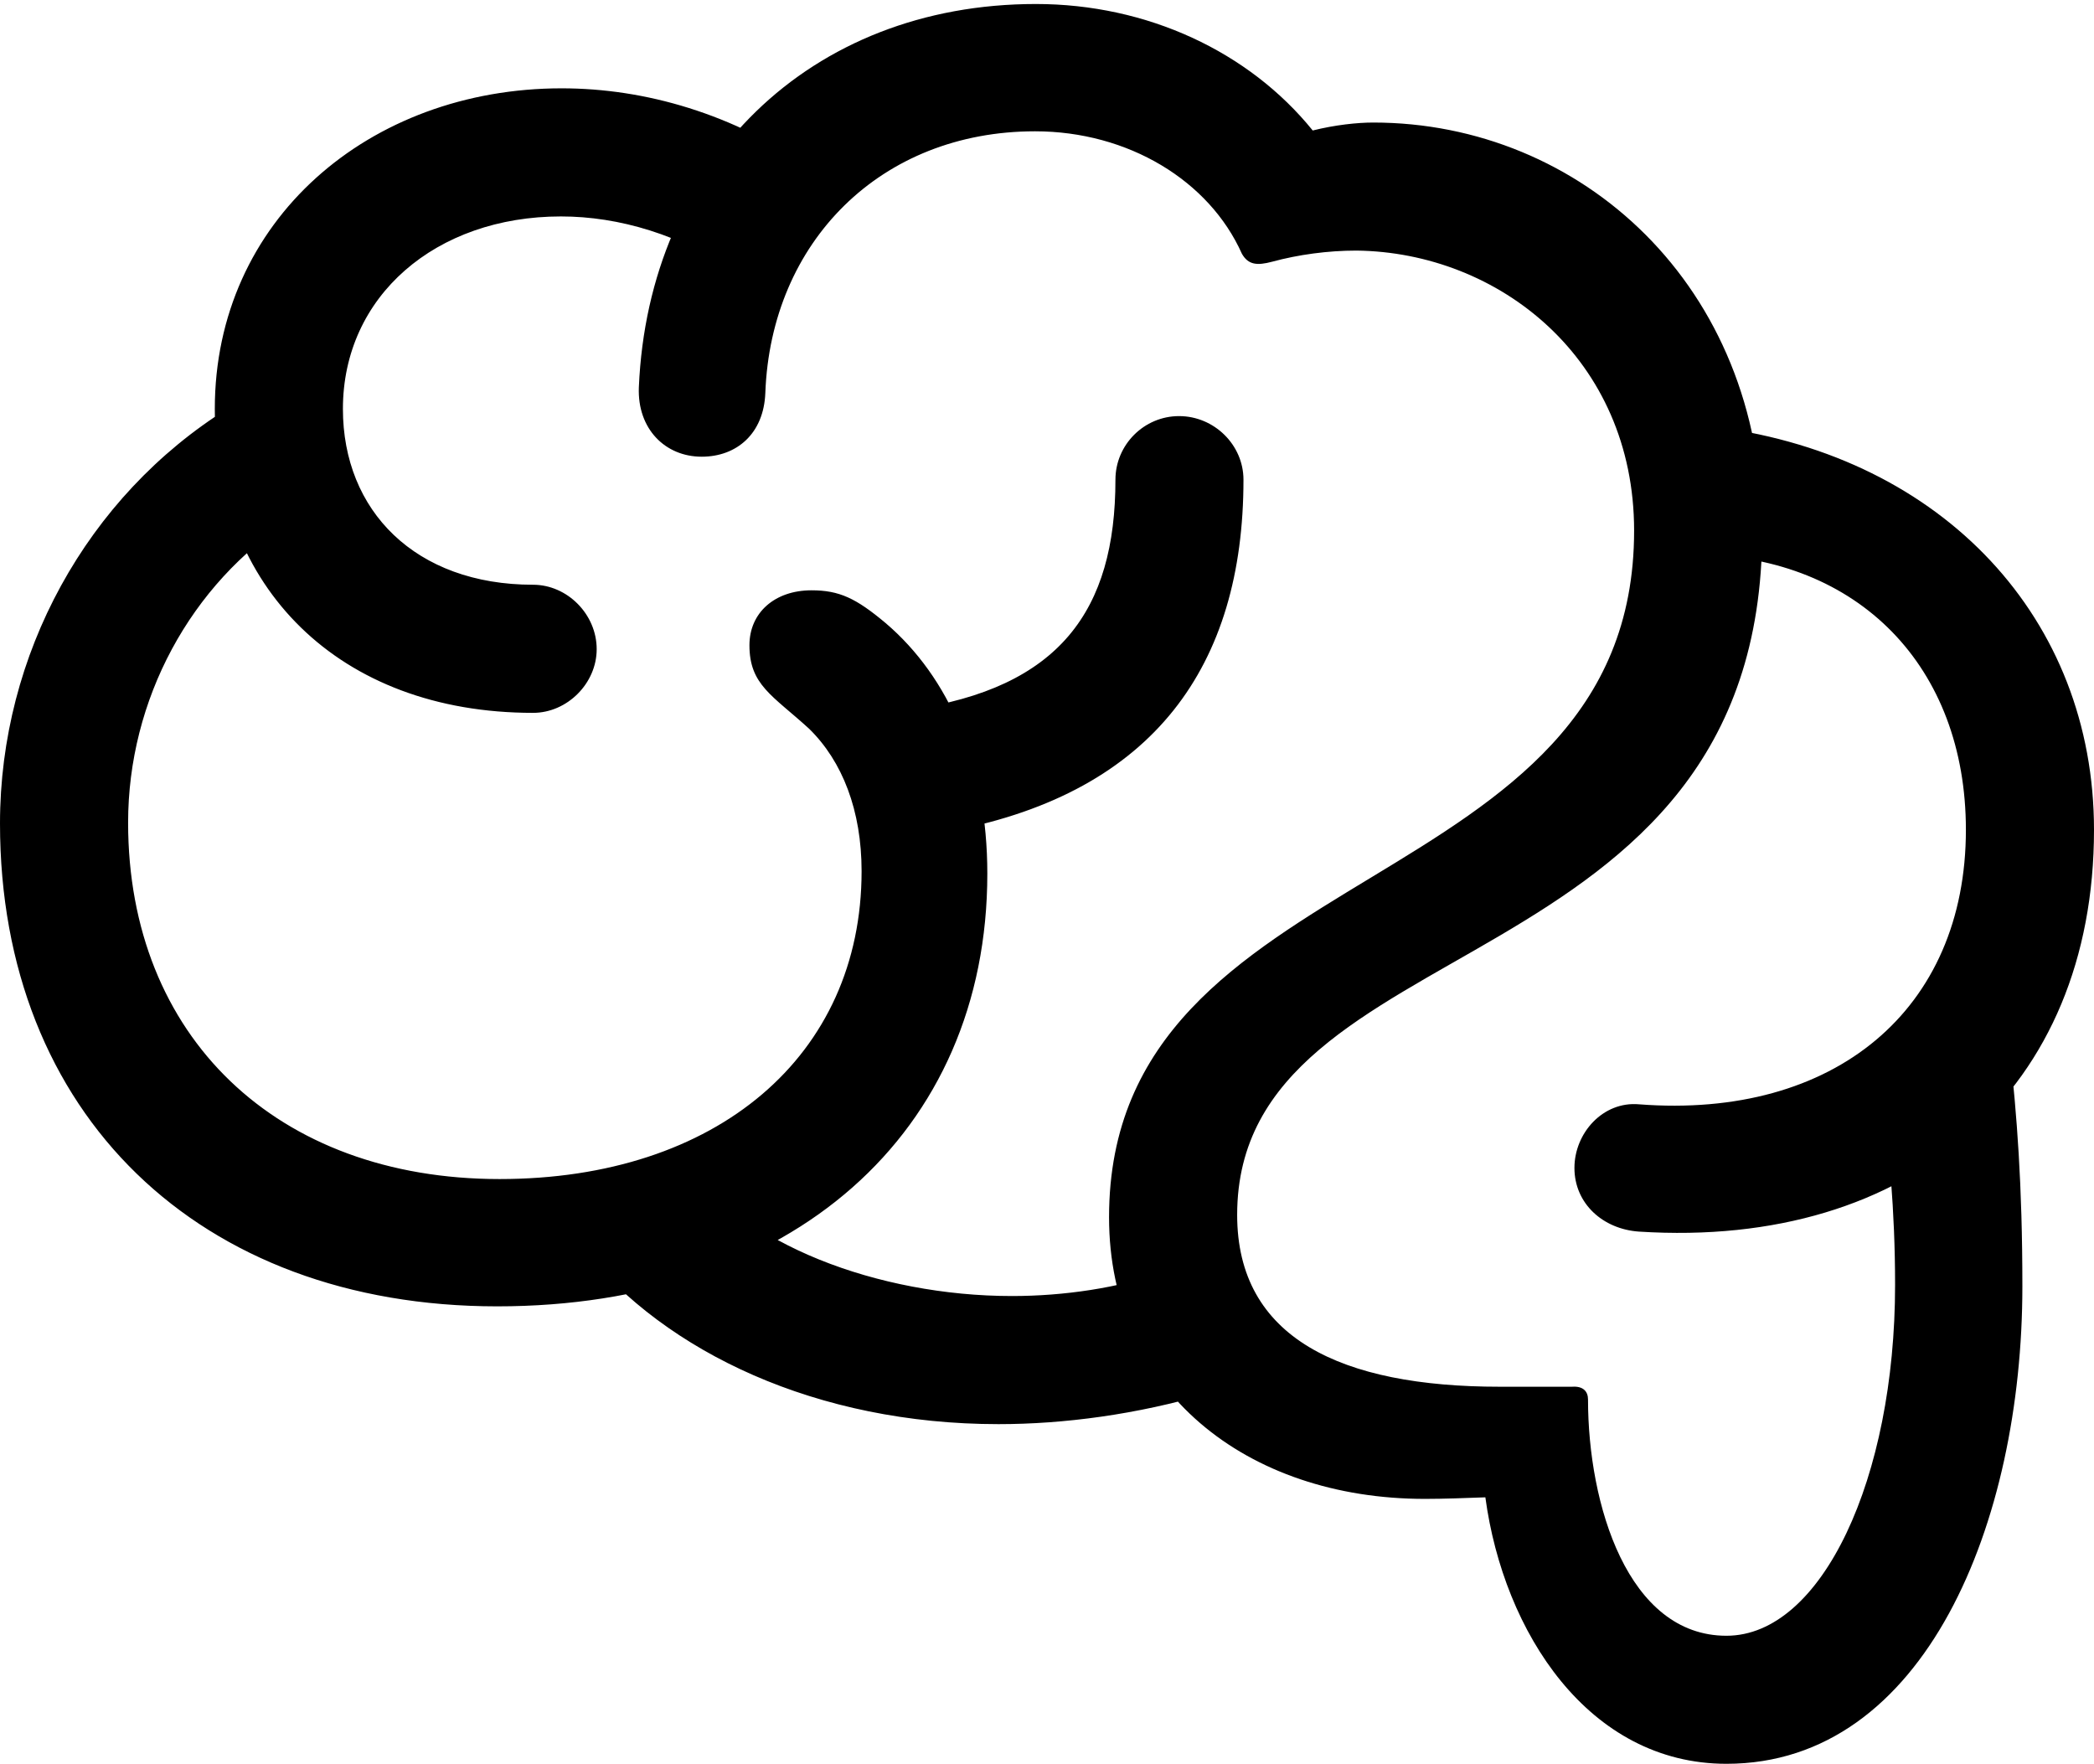 <?xml version="1.0" encoding="UTF-8"?>

<svg version="1.1" xmlns="http://www.w3.org/2000/svg" xmlns:xlink="http://www.w3.org/1999/xlink" width="30.844" height="25.98">
  <path d="M0 12.129C0 16.406 2.93 19.242 7.324 19.242C11.648 19.242 14.543 16.699 14.543 12.867C14.543 11.262 13.98 9.973 13.043 9.176C12.609 8.812 12.363 8.695 11.953 8.695C11.414 8.695 11.039 9.023 11.039 9.504C11.039 10.09 11.379 10.242 11.918 10.734C12.41 11.215 12.691 11.941 12.691 12.832C12.691 15.551 10.559 17.367 7.359 17.367C4.078 17.367 1.887 15.27 1.887 12.117C1.887 10.312 2.801 8.602 4.301 7.641L3.363 6.012C1.277 7.312 0 9.645 0 12.129ZM3.164 6.023C3.164 8.637 4.98 10.5 7.852 10.5C8.355 10.5 8.789 10.066 8.789 9.562C8.789 9.047 8.355 8.613 7.852 8.613C6.117 8.613 5.051 7.523 5.051 6.023C5.051 4.359 6.422 3.188 8.262 3.188C9.117 3.188 10.031 3.457 10.875 4.031L11.977 2.496C10.805 1.676 9.504 1.301 8.273 1.301C5.438 1.301 3.164 3.246 3.164 6.023ZM9.41 5.707C9.387 6.316 9.797 6.727 10.336 6.727C10.852 6.727 11.25 6.387 11.273 5.789C11.355 3.562 12.973 1.934 15.246 1.934C16.617 1.934 17.812 2.66 18.293 3.738C18.387 3.902 18.516 3.914 18.738 3.855C19.125 3.75 19.559 3.691 19.98 3.691C22.078 3.715 24.07 5.285 24.07 7.816C24.07 13.312 16.336 12.562 16.336 17.93C16.336 20.484 18.363 22.078 20.988 22.078C21.27 22.078 21.574 22.066 21.879 22.055C22.148 24.047 23.402 25.98 25.43 25.98C28.359 25.98 29.789 22.418 29.789 18.949C29.789 17.438 29.707 16.418 29.602 15.457L27.715 15.984C27.82 16.922 27.914 17.801 27.914 18.926C27.914 21.773 26.836 24.094 25.43 24.094C23.977 24.094 23.391 22.16 23.391 20.613C23.391 20.496 23.32 20.414 23.156 20.426C22.828 20.426 22.383 20.426 22.09 20.426C19.758 20.426 18.223 19.711 18.223 17.895C18.223 13.605 25.957 14.578 25.957 7.816C25.957 4.207 23.285 1.805 20.227 1.805C19.992 1.805 19.664 1.84 19.336 1.922C18.398 0.762 16.898 0.059 15.258 0.059C11.93 0.059 9.551 2.391 9.41 5.707ZM23.191 17.203C23.191 17.73 23.613 18.105 24.141 18.141C28.16 18.398 30.844 16.031 30.844 12.223C30.844 9.117 28.629 6.738 25.301 6.293L25.008 8.168C27.375 8.203 28.957 9.82 28.957 12.223C28.957 14.871 27.023 16.488 24.141 16.266C23.613 16.219 23.191 16.688 23.191 17.203ZM17.168 18.727C16.477 18.973 15.668 19.09 14.906 19.09C12.926 19.09 10.91 18.316 10.137 17.121L8.578 18.387C9.809 19.922 12.035 20.977 14.707 20.977C15.668 20.977 16.746 20.836 17.812 20.52ZM13.406 10.453L14.039 12.234C16.992 11.66 18.316 9.809 18.316 7.066C18.316 6.551 17.883 6.129 17.367 6.129C16.852 6.129 16.43 6.551 16.43 7.066C16.43 8.988 15.609 10.137 13.406 10.453Z" fill="#000000"/>
</svg>
